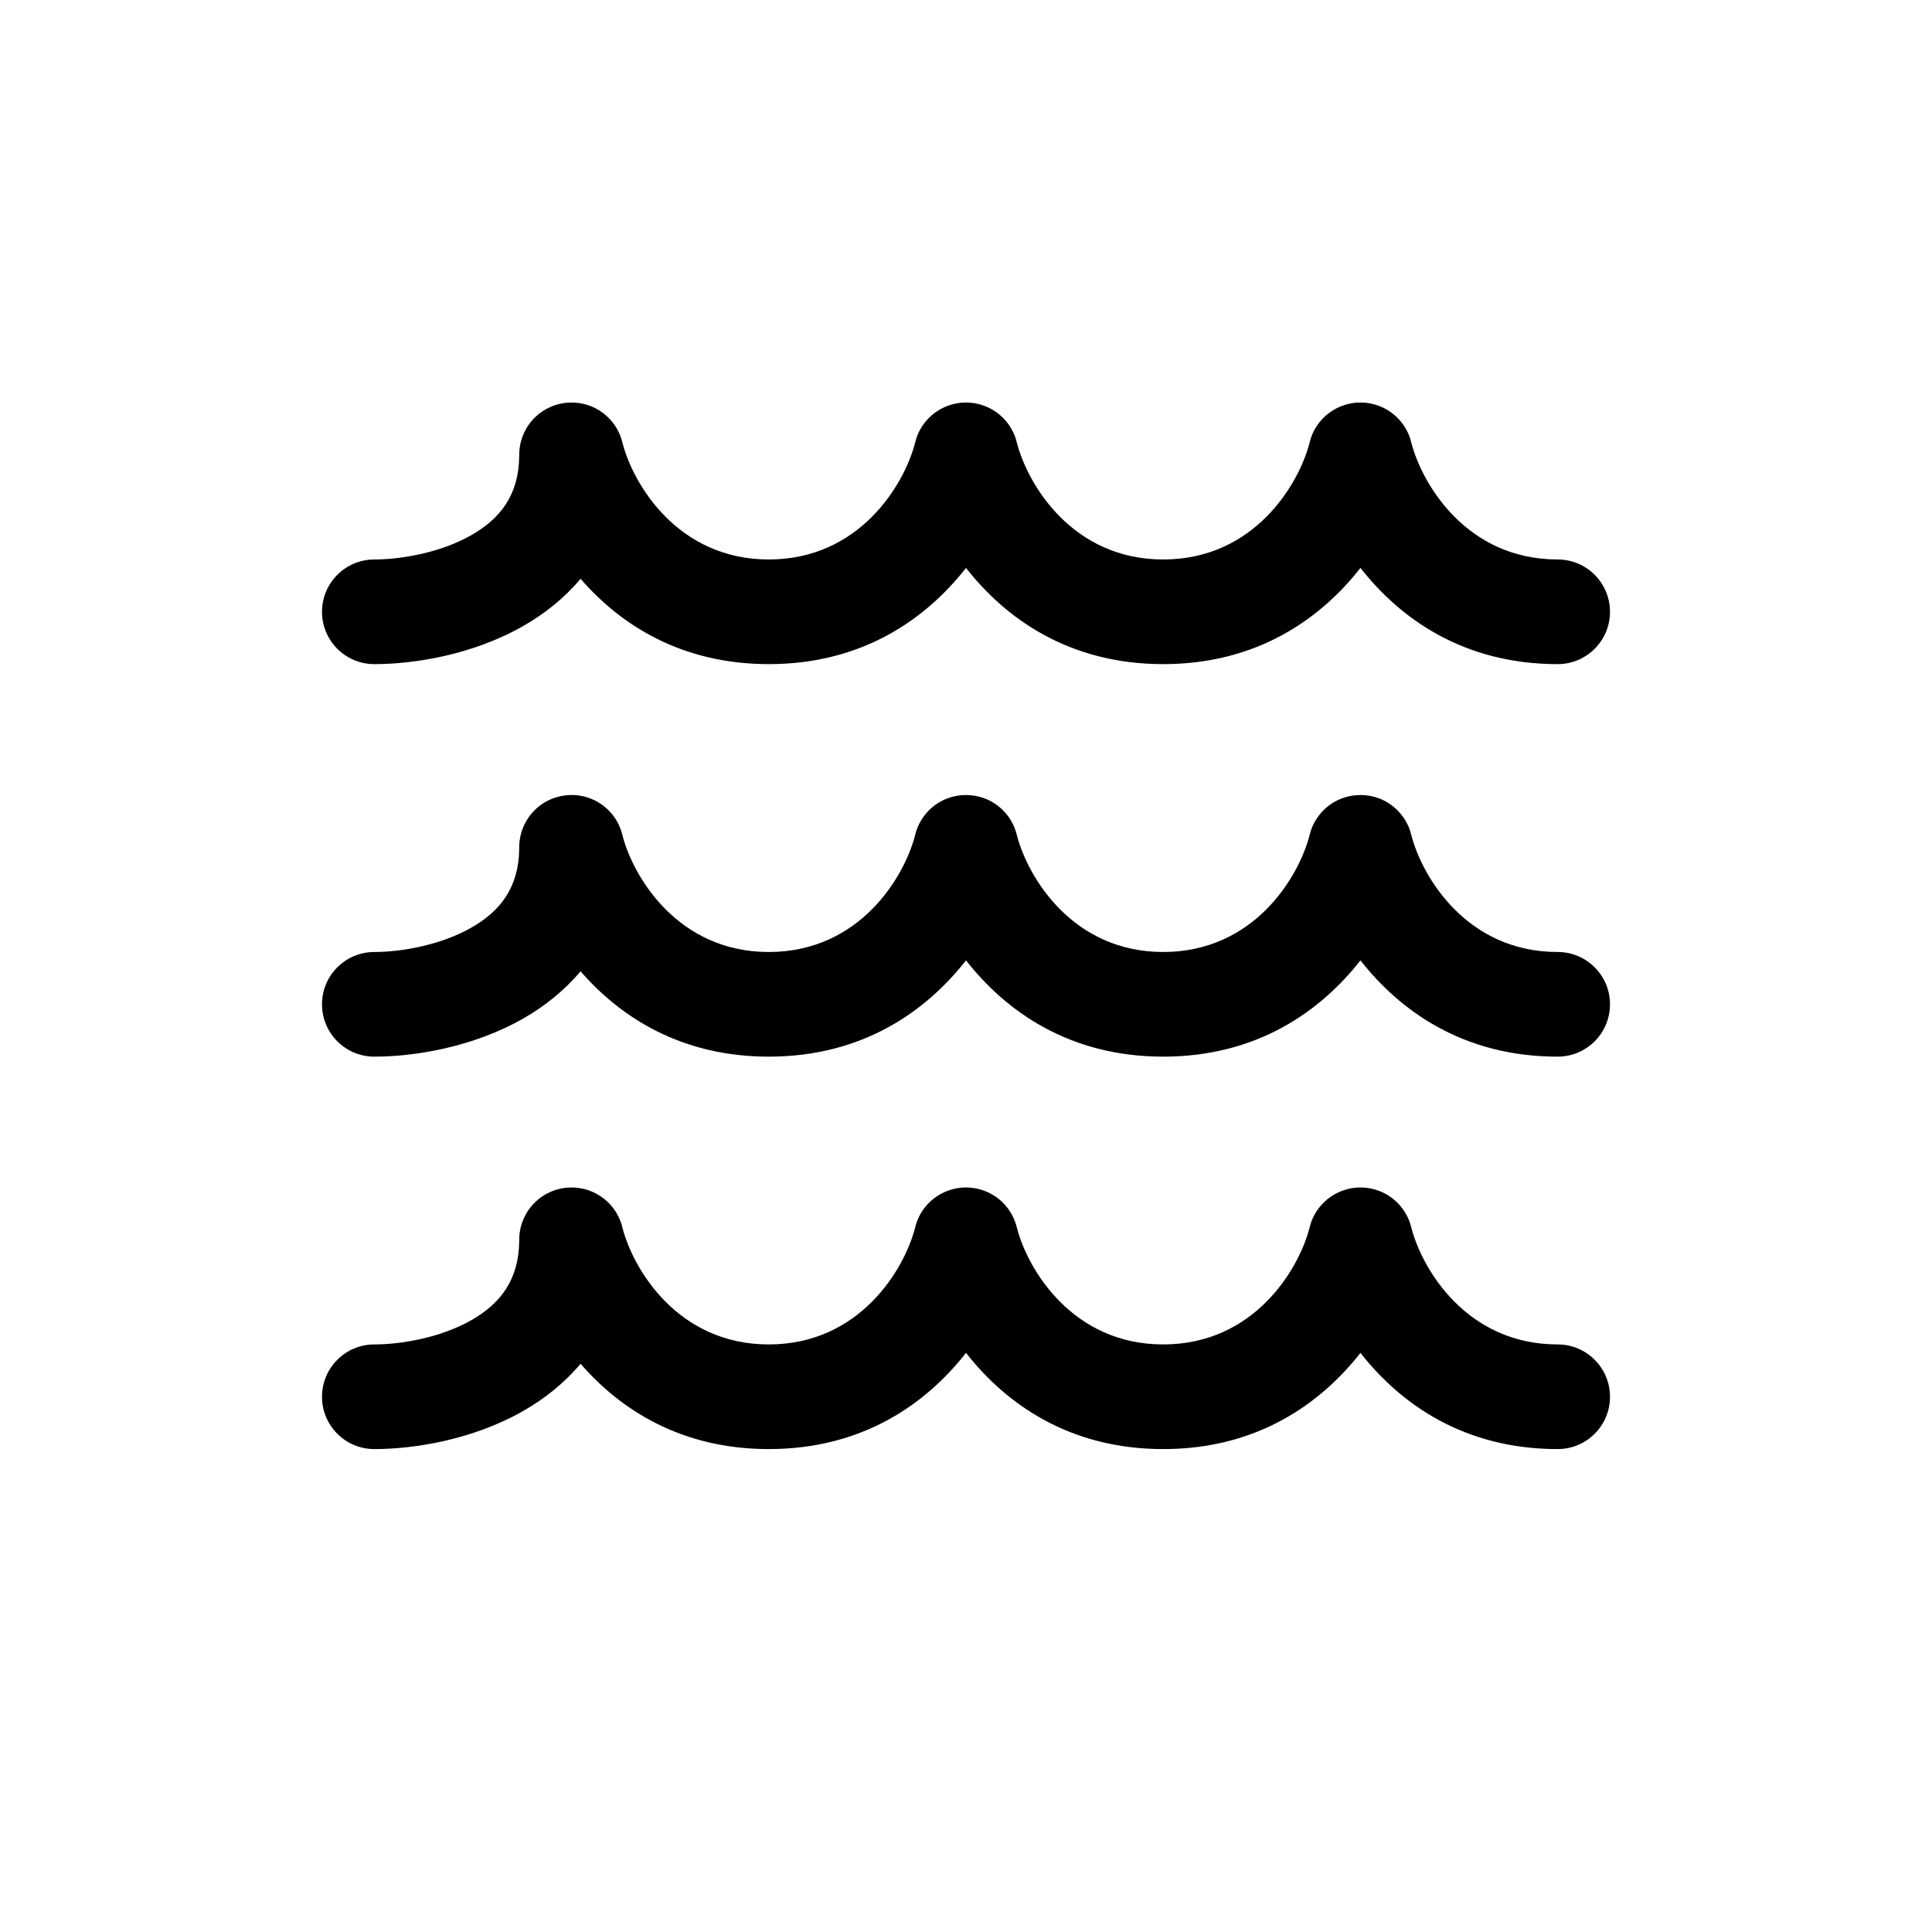<svg width="24" height="24" viewBox="0 0 24 24" fill="none" xmlns="http://www.w3.org/2000/svg">
<path d="M6.809 5.069C6.874 5.036 6.945 5.014 7.02 5.005C7.095 4.996 7.17 5 7.242 5.016C7.339 5.037 7.427 5.08 7.503 5.14C7.575 5.197 7.636 5.27 7.679 5.355C7.703 5.401 7.721 5.451 7.733 5.503C7.868 6.023 8.424 6.95 9.55 6.95C10.676 6.95 11.232 6.023 11.367 5.503C11.374 5.473 11.383 5.445 11.393 5.417C11.426 5.331 11.476 5.256 11.537 5.194C11.602 5.128 11.682 5.075 11.774 5.041C11.845 5.014 11.921 5 12 5C12.079 5 12.155 5.014 12.226 5.041C12.318 5.075 12.398 5.128 12.463 5.194C12.524 5.256 12.573 5.331 12.606 5.415C12.617 5.444 12.626 5.473 12.633 5.503C12.768 6.023 13.324 6.95 14.45 6.95C15.576 6.95 16.132 6.023 16.267 5.503C16.274 5.473 16.283 5.445 16.293 5.417C16.326 5.331 16.376 5.256 16.437 5.194C16.502 5.128 16.582 5.075 16.674 5.041C16.745 5.014 16.822 5 16.9 5C16.979 5 17.055 5.014 17.127 5.041C17.306 5.107 17.441 5.247 17.507 5.417C17.517 5.445 17.526 5.473 17.533 5.503C17.669 6.023 18.224 6.95 19.35 6.95C19.709 6.95 20 7.241 20 7.6C20 7.959 19.709 8.25 19.35 8.25C18.179 8.25 17.392 7.683 16.9 7.055C16.408 7.683 15.621 8.25 14.45 8.25C13.279 8.25 12.492 7.683 12 7.055C11.508 7.683 10.721 8.25 9.55 8.25C8.464 8.25 7.708 7.762 7.212 7.19C7.008 7.433 6.763 7.626 6.504 7.774C5.869 8.138 5.137 8.25 4.65 8.25C4.291 8.25 4 7.959 4 7.6C4 7.241 4.291 6.95 4.65 6.95C4.98 6.95 5.472 6.867 5.858 6.646C6.209 6.445 6.446 6.154 6.45 5.662C6.449 5.608 6.455 5.556 6.466 5.505C6.488 5.412 6.529 5.326 6.585 5.253C6.644 5.177 6.72 5.113 6.809 5.069Z" fill="black"/>
<path d="M6.809 9.944C6.874 9.912 6.945 9.89 7.02 9.881C7.095 9.871 7.17 9.875 7.242 9.891C7.339 9.913 7.427 9.956 7.503 10.015C7.575 10.073 7.636 10.145 7.679 10.23C7.703 10.277 7.721 10.326 7.733 10.379C7.868 10.899 8.424 11.826 9.55 11.826C10.676 11.826 11.232 10.899 11.367 10.378C11.374 10.349 11.383 10.32 11.393 10.292C11.426 10.207 11.476 10.132 11.537 10.069C11.602 10.003 11.682 9.95 11.774 9.916C11.845 9.89 11.921 9.876 12 9.876C12.079 9.876 12.155 9.89 12.226 9.916C12.318 9.95 12.398 10.003 12.463 10.069C12.524 10.131 12.573 10.206 12.606 10.291C12.617 10.319 12.626 10.349 12.633 10.378C12.768 10.899 13.324 11.826 14.45 11.826C15.576 11.826 16.132 10.899 16.267 10.378C16.274 10.349 16.283 10.32 16.293 10.292C16.326 10.207 16.376 10.132 16.437 10.069C16.502 10.003 16.582 9.95 16.674 9.916C16.745 9.89 16.822 9.876 16.9 9.876C16.979 9.876 17.055 9.89 17.127 9.916C17.306 9.983 17.441 10.123 17.507 10.292C17.517 10.32 17.526 10.349 17.533 10.378C17.669 10.899 18.224 11.826 19.35 11.826C19.709 11.826 20 12.117 20 12.476C20 12.835 19.709 13.126 19.35 13.126C18.179 13.126 17.392 12.558 16.9 11.93C16.408 12.558 15.621 13.126 14.45 13.126C13.279 13.126 12.492 12.558 12 11.93C11.508 12.558 10.721 13.126 9.55 13.126C8.464 13.126 7.708 12.637 7.212 12.066C7.008 12.308 6.763 12.502 6.504 12.65C5.869 13.014 5.137 13.126 4.65 13.126C4.291 13.126 4 12.835 4 12.476C4 12.117 4.291 11.826 4.65 11.826C4.98 11.826 5.472 11.743 5.858 11.522C6.209 11.321 6.446 11.03 6.45 10.537C6.449 10.484 6.455 10.431 6.466 10.38C6.488 10.287 6.529 10.202 6.585 10.129C6.644 10.052 6.72 9.989 6.809 9.944Z" fill="black"/>
<path d="M7.02 14.756C6.945 14.765 6.874 14.787 6.809 14.82C6.72 14.864 6.644 14.928 6.585 15.004C6.529 15.077 6.488 15.163 6.466 15.256C6.455 15.307 6.449 15.36 6.45 15.413C6.446 15.905 6.209 16.197 5.858 16.398C5.472 16.619 4.98 16.701 4.65 16.701C4.291 16.701 4 16.992 4 17.352C4 17.71 4.291 18.001 4.65 18.001C5.137 18.001 5.869 17.889 6.504 17.525C6.763 17.377 7.008 17.184 7.212 16.941C7.708 17.513 8.464 18.001 9.55 18.001C10.721 18.001 11.508 17.434 12 16.806C12.492 17.434 13.279 18.001 14.45 18.001C15.621 18.001 16.408 17.434 16.9 16.806C17.392 17.434 18.179 18.001 19.35 18.001C19.709 18.001 20 17.71 20 17.352C20 16.992 19.709 16.701 19.35 16.701C18.224 16.701 17.669 15.774 17.533 15.254C17.526 15.225 17.517 15.196 17.507 15.168C17.441 14.998 17.306 14.858 17.127 14.792C17.055 14.765 16.979 14.751 16.9 14.751C16.822 14.751 16.745 14.765 16.674 14.792C16.582 14.826 16.502 14.879 16.437 14.945C16.376 15.007 16.326 15.082 16.293 15.168C16.283 15.196 16.274 15.225 16.267 15.254C16.132 15.774 15.576 16.701 14.45 16.701C13.324 16.701 12.768 15.774 12.633 15.254C12.626 15.224 12.617 15.195 12.606 15.167C12.573 15.082 12.524 15.007 12.463 14.945C12.398 14.879 12.318 14.826 12.226 14.792C12.155 14.765 12.079 14.751 12 14.751C11.921 14.751 11.845 14.765 11.774 14.792C11.682 14.826 11.602 14.879 11.537 14.945C11.476 15.007 11.426 15.082 11.393 15.168C11.383 15.196 11.374 15.225 11.367 15.254C11.232 15.774 10.676 16.701 9.55 16.701C8.424 16.701 7.868 15.774 7.733 15.254C7.721 15.202 7.703 15.152 7.679 15.106C7.636 15.021 7.575 14.948 7.503 14.891C7.427 14.832 7.339 14.788 7.242 14.767C7.17 14.751 7.095 14.747 7.02 14.756Z" fill="black"/>
</svg>
